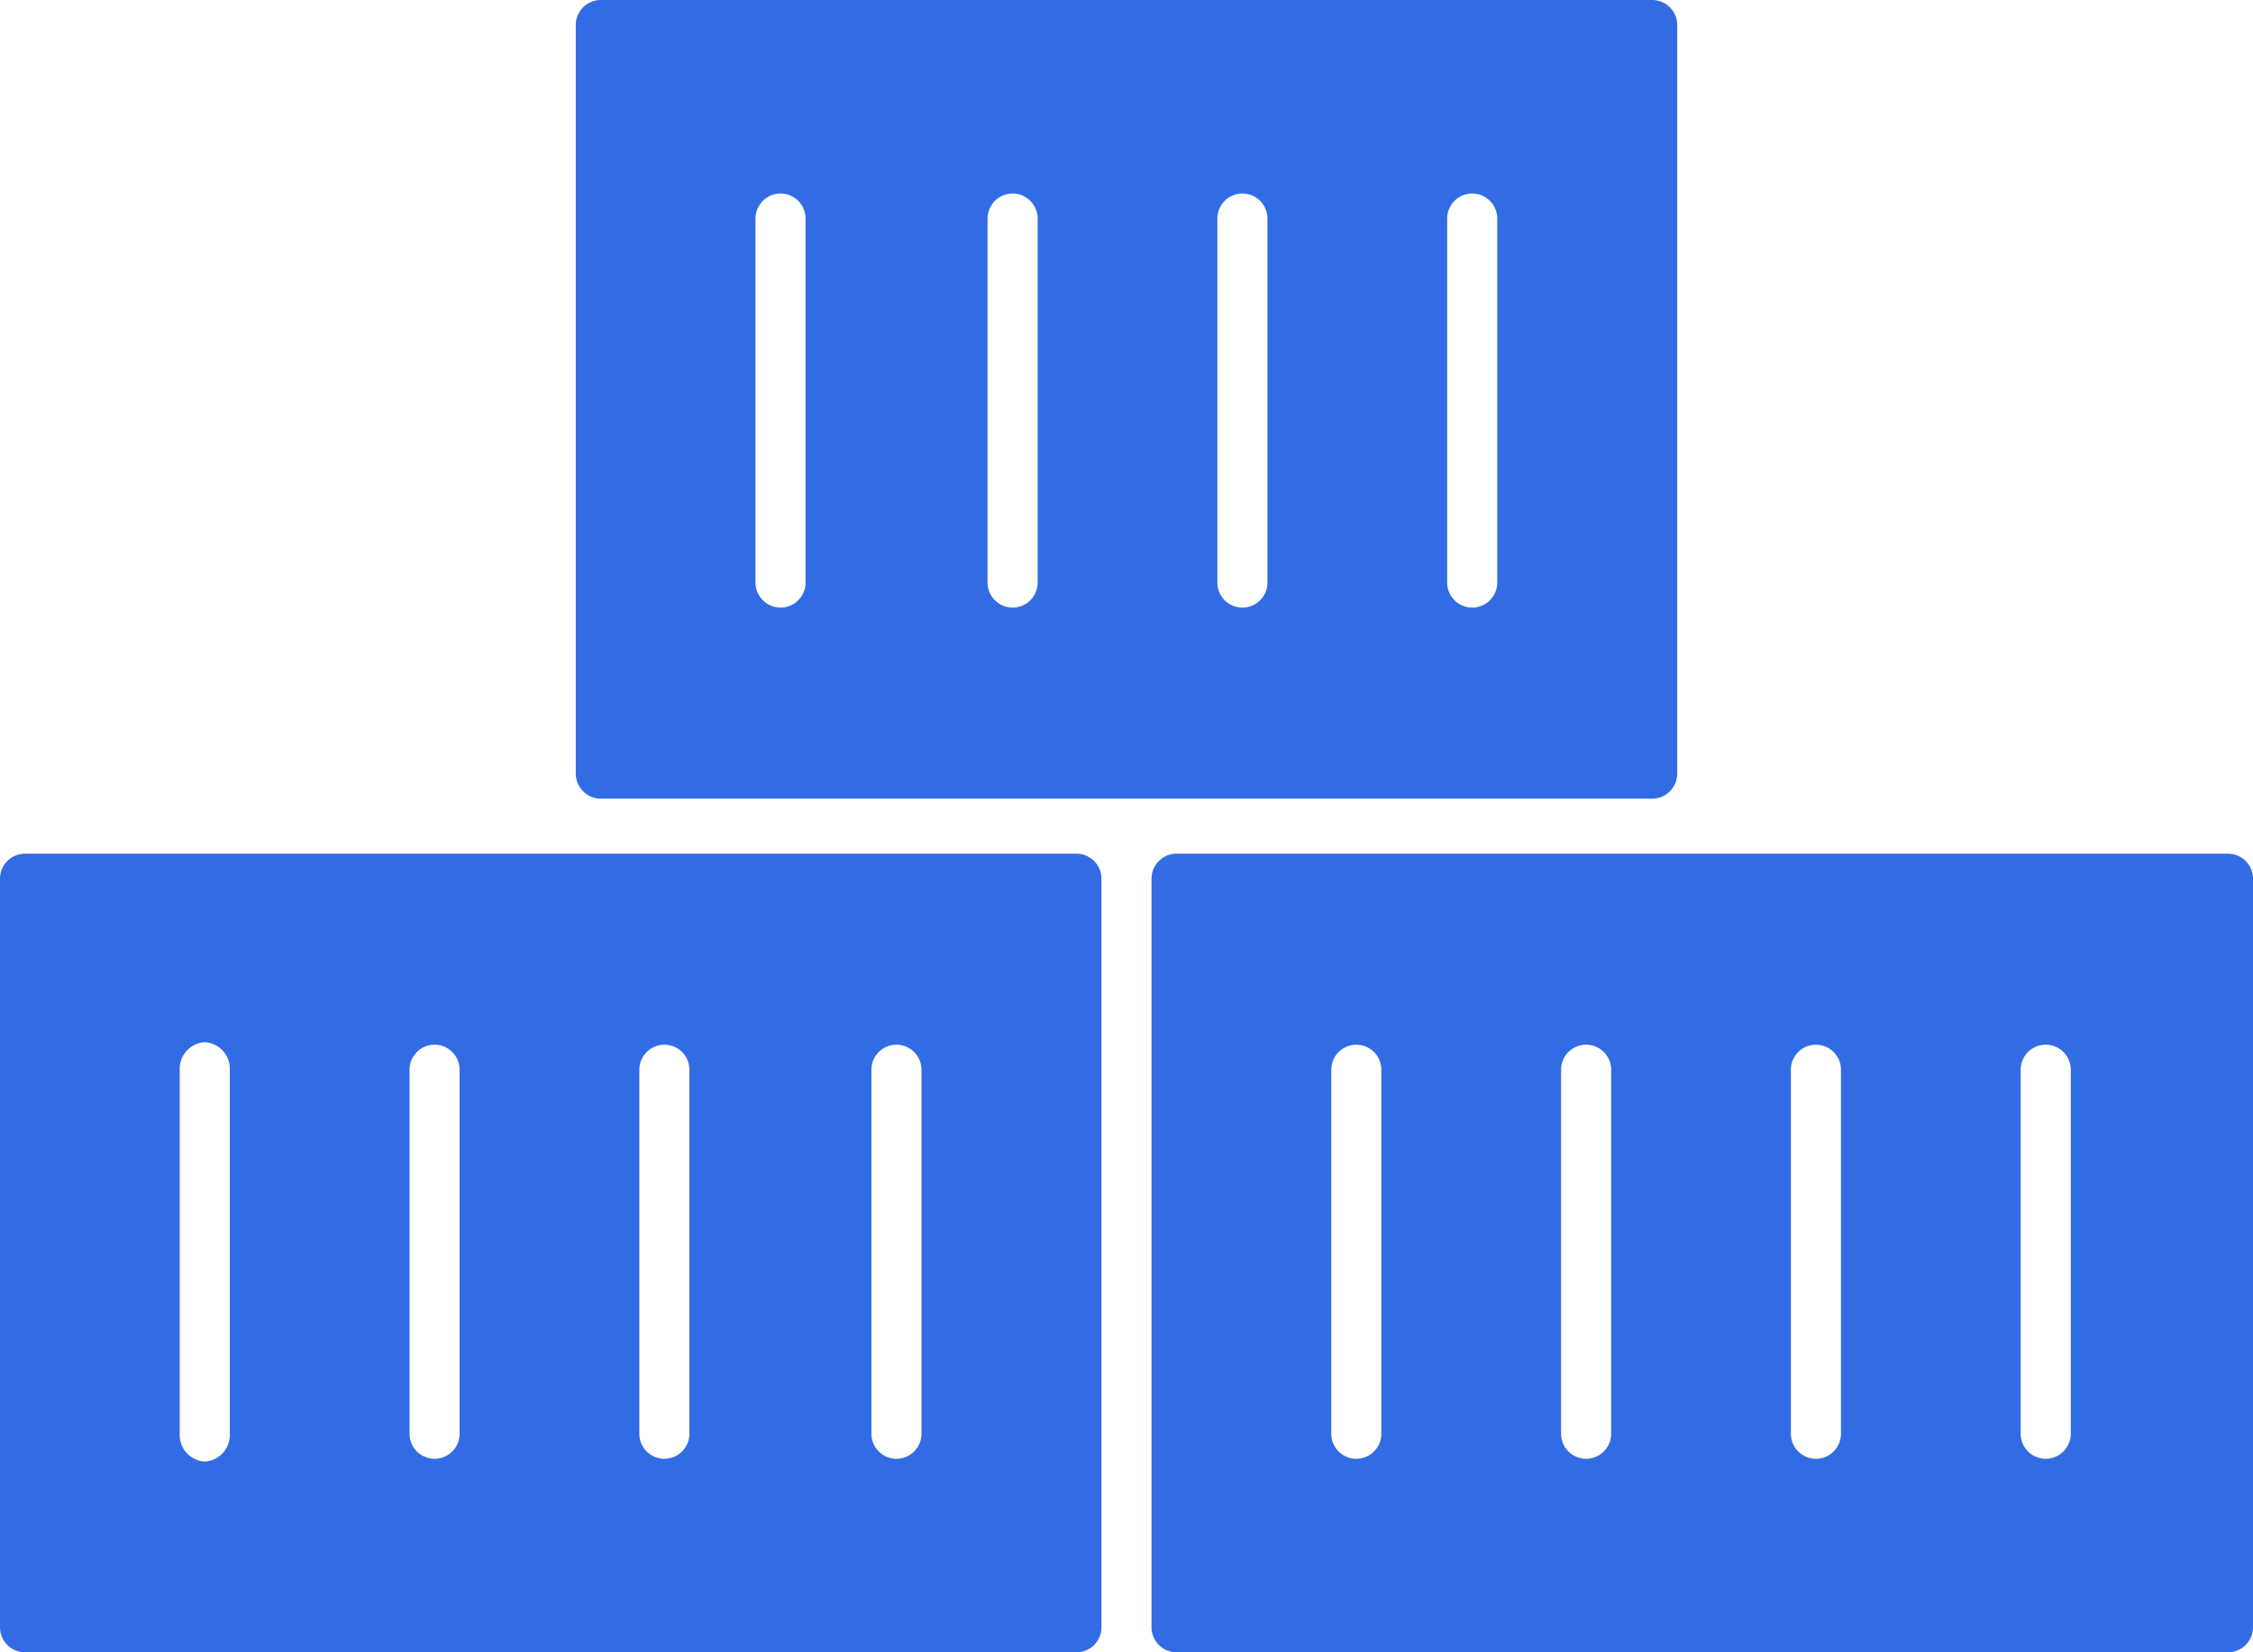 <svg xmlns="http://www.w3.org/2000/svg" viewBox="0 0 90 66"><path fill="#326CE5" d="M47,34.1a1,1,0,0,0-1,1V65a1,1,0,0,0,1,1H89a1,1,0,0,0,1-1V35.1a1,1,0,0,0-1-1Zm8.18,23.17a1,1,0,1,1-2,0V42.73a1,1,0,1,1,2,0Zm9.18,0a1,1,0,1,1-2,0V42.73a1,1,0,1,1,2,0Zm9.18,0a1,1,0,1,1-2,0V42.73a1,1,0,1,1,2,0Zm9.18,0a1,1,0,1,1-2,0V42.73a1,1,0,1,1,2,0ZM24,0a1,1,0,0,0-1,1V30.9a1,1,0,0,0,1,1H66a1,1,0,0,0,1-1V1a1,1,0,0,0-1-1Zm8.18,23.27a1,1,0,1,1-2,0V8.73a1,1,0,1,1,2,0Zm9.27,0a1,1,0,1,1-2,0V8.73a1,1,0,1,1,2,0Zm9.18,0a1,1,0,1,1-2,0V8.73a1,1,0,1,1,2,0Zm9.18,0a1,1,0,1,1-2,0V8.73a1,1,0,1,1,2,0ZM1,34.1a1,1,0,0,0-1,1V65a1,1,0,0,0,1,1H43a1,1,0,0,0,1-1V35.1a1,1,0,0,0-1-1ZM9.18,57.27a1.06,1.06,0,0,1-1,1.11,1.06,1.06,0,0,1-1-1.11V42.73a1.06,1.06,0,0,1,1-1.1,1.06,1.06,0,0,1,1,1.1Zm9.18,0a1,1,0,1,1-2,0V42.73a1,1,0,1,1,2,0Zm9.18,0a1,1,0,1,1-2,0V42.73a1,1,0,1,1,2,0Zm9.27,0a1,1,0,1,1-2,0V42.73a1,1,0,1,1,2,0Z"/></svg>